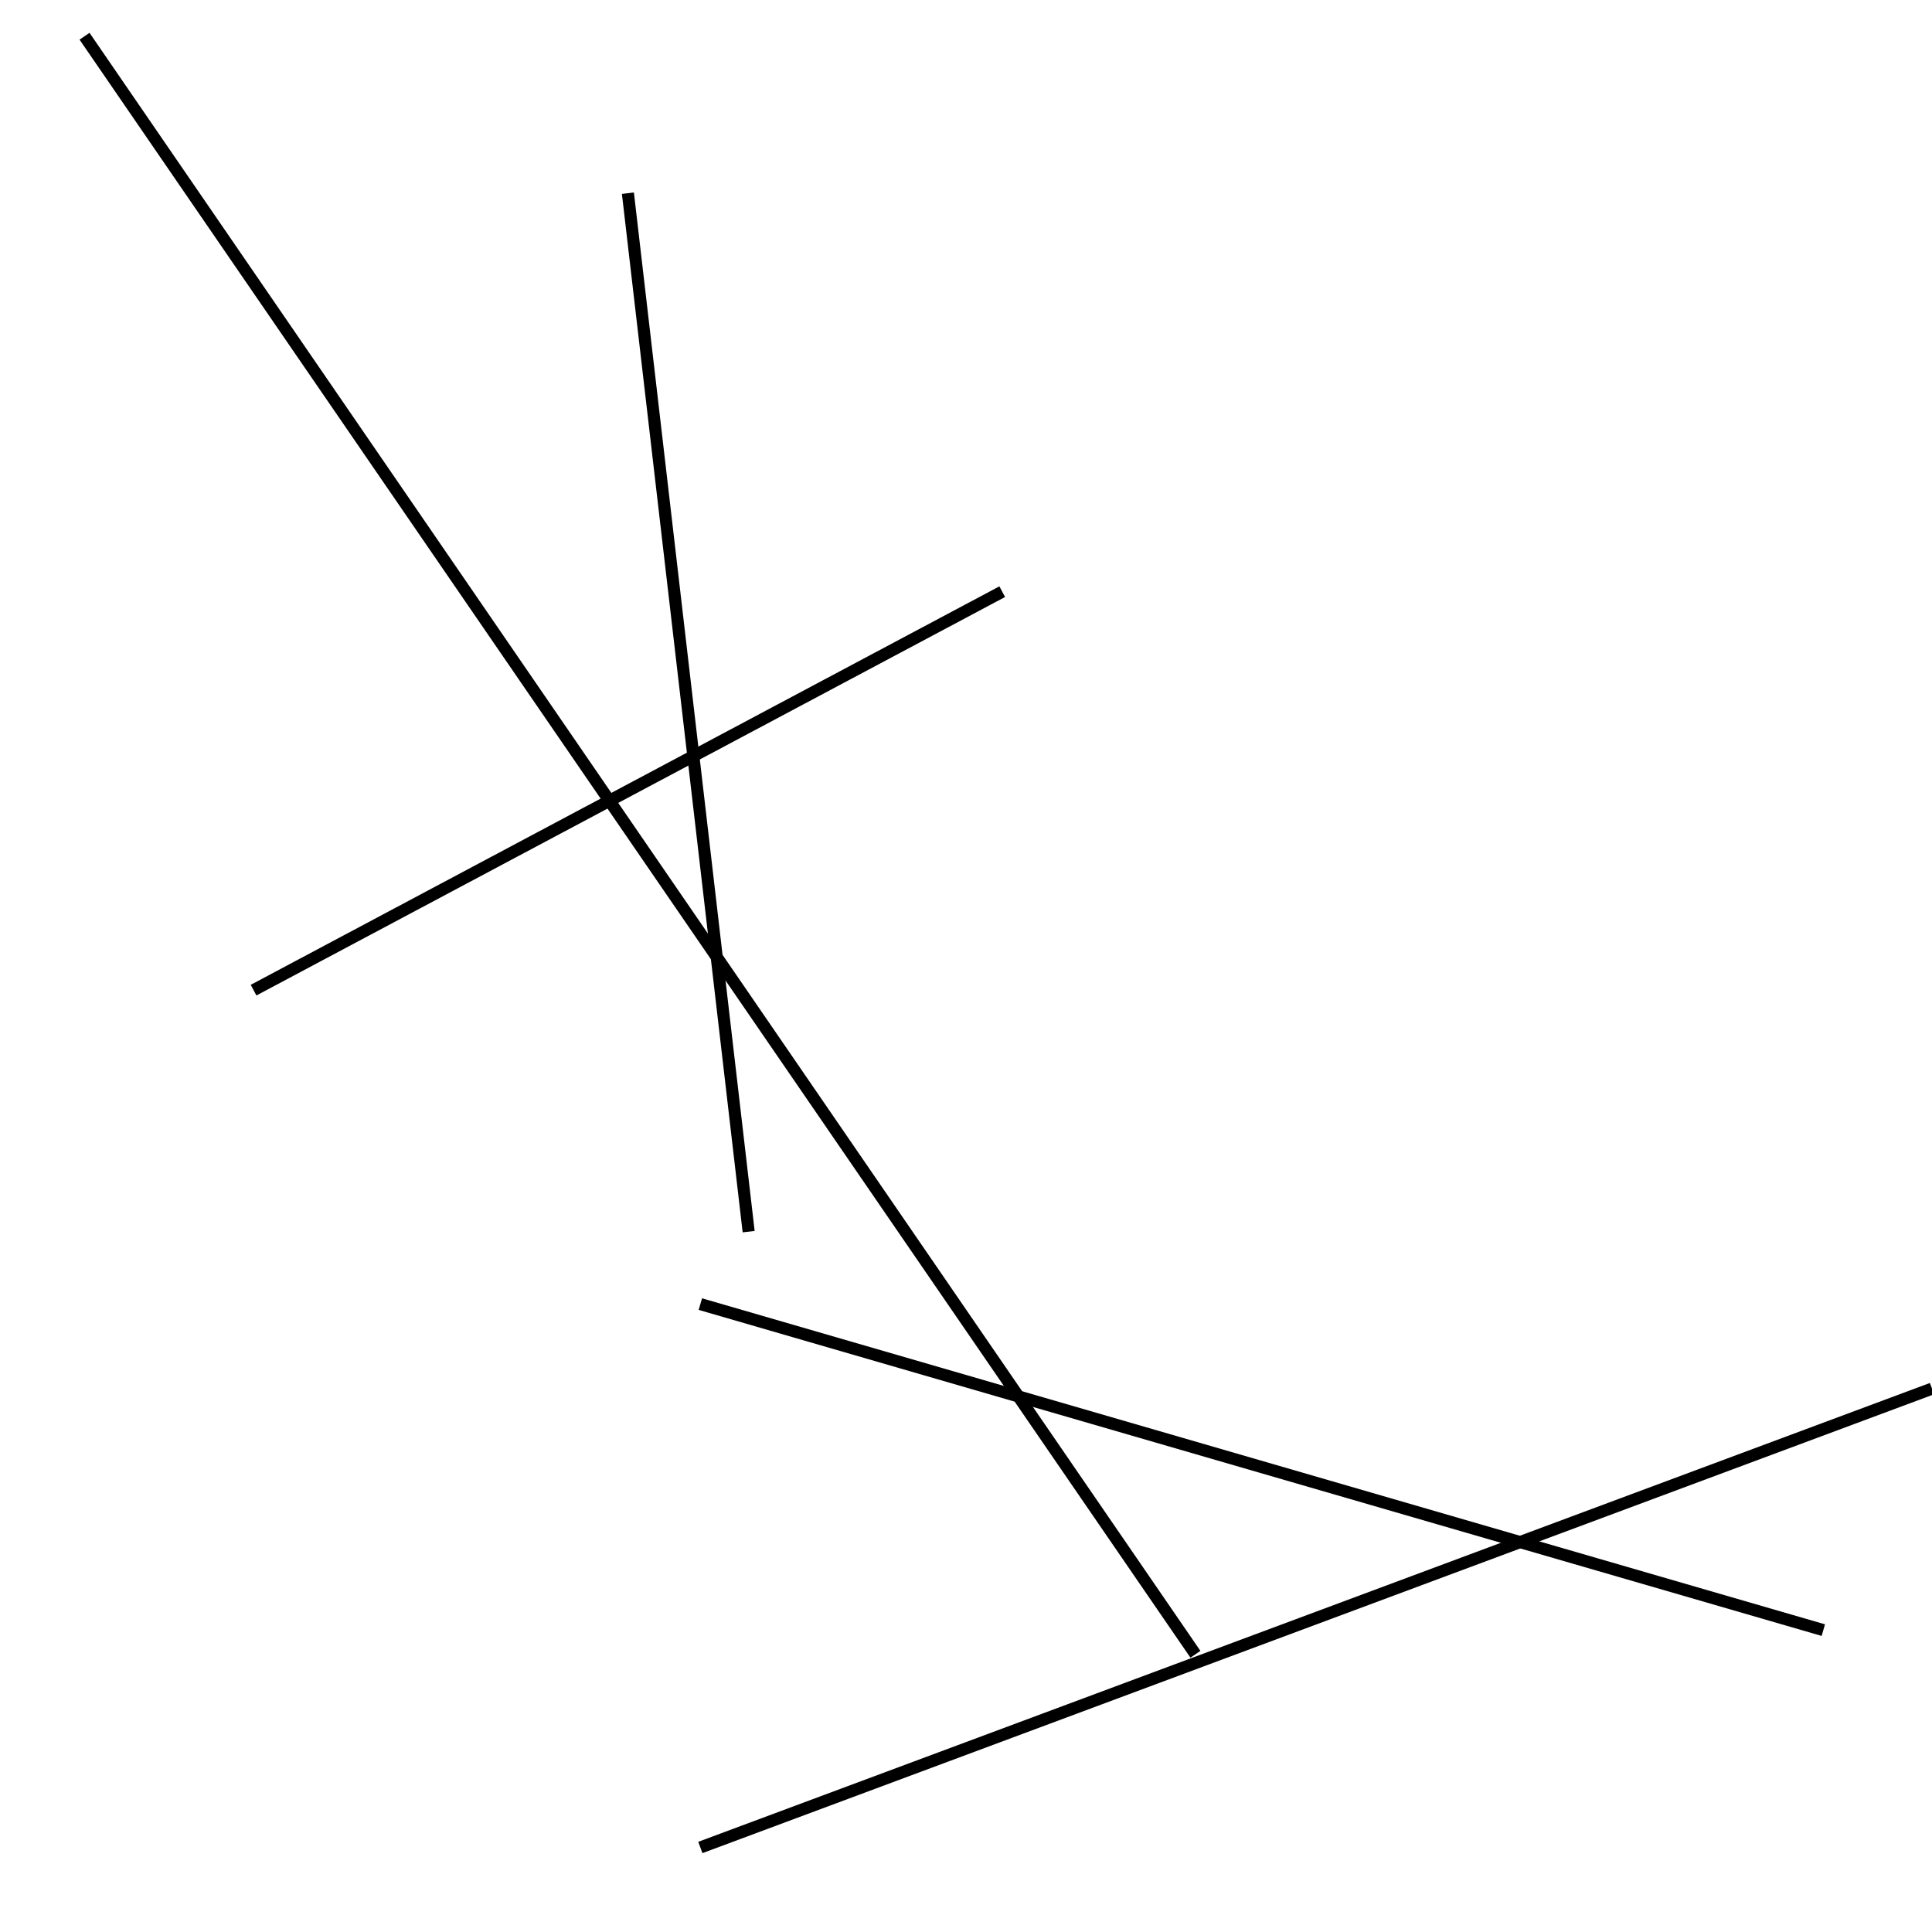 <?xml version="1.0" encoding="utf-8" ?>
<svg baseProfile="full" height="160" version="1.1" width="160" xmlns="http://www.w3.org/2000/svg" xmlns:ev="http://www.w3.org/2001/xml-events" xmlns:xlink="http://www.w3.org/1999/xlink"><defs /><line stroke="black" stroke-width="1" x1="58" x2="151" y1="108" y2="135" /><line stroke="black" stroke-width="1" x1="83" x2="21" y1="49" y2="82" /><line stroke="black" stroke-width="1" x1="160" x2="58" y1="115" y2="153" /><line stroke="black" stroke-width="1" x1="52" x2="62" y1="16" y2="102" /><line stroke="black" stroke-width="1" x1="99" x2="7" y1="137" y2="3" /></svg>